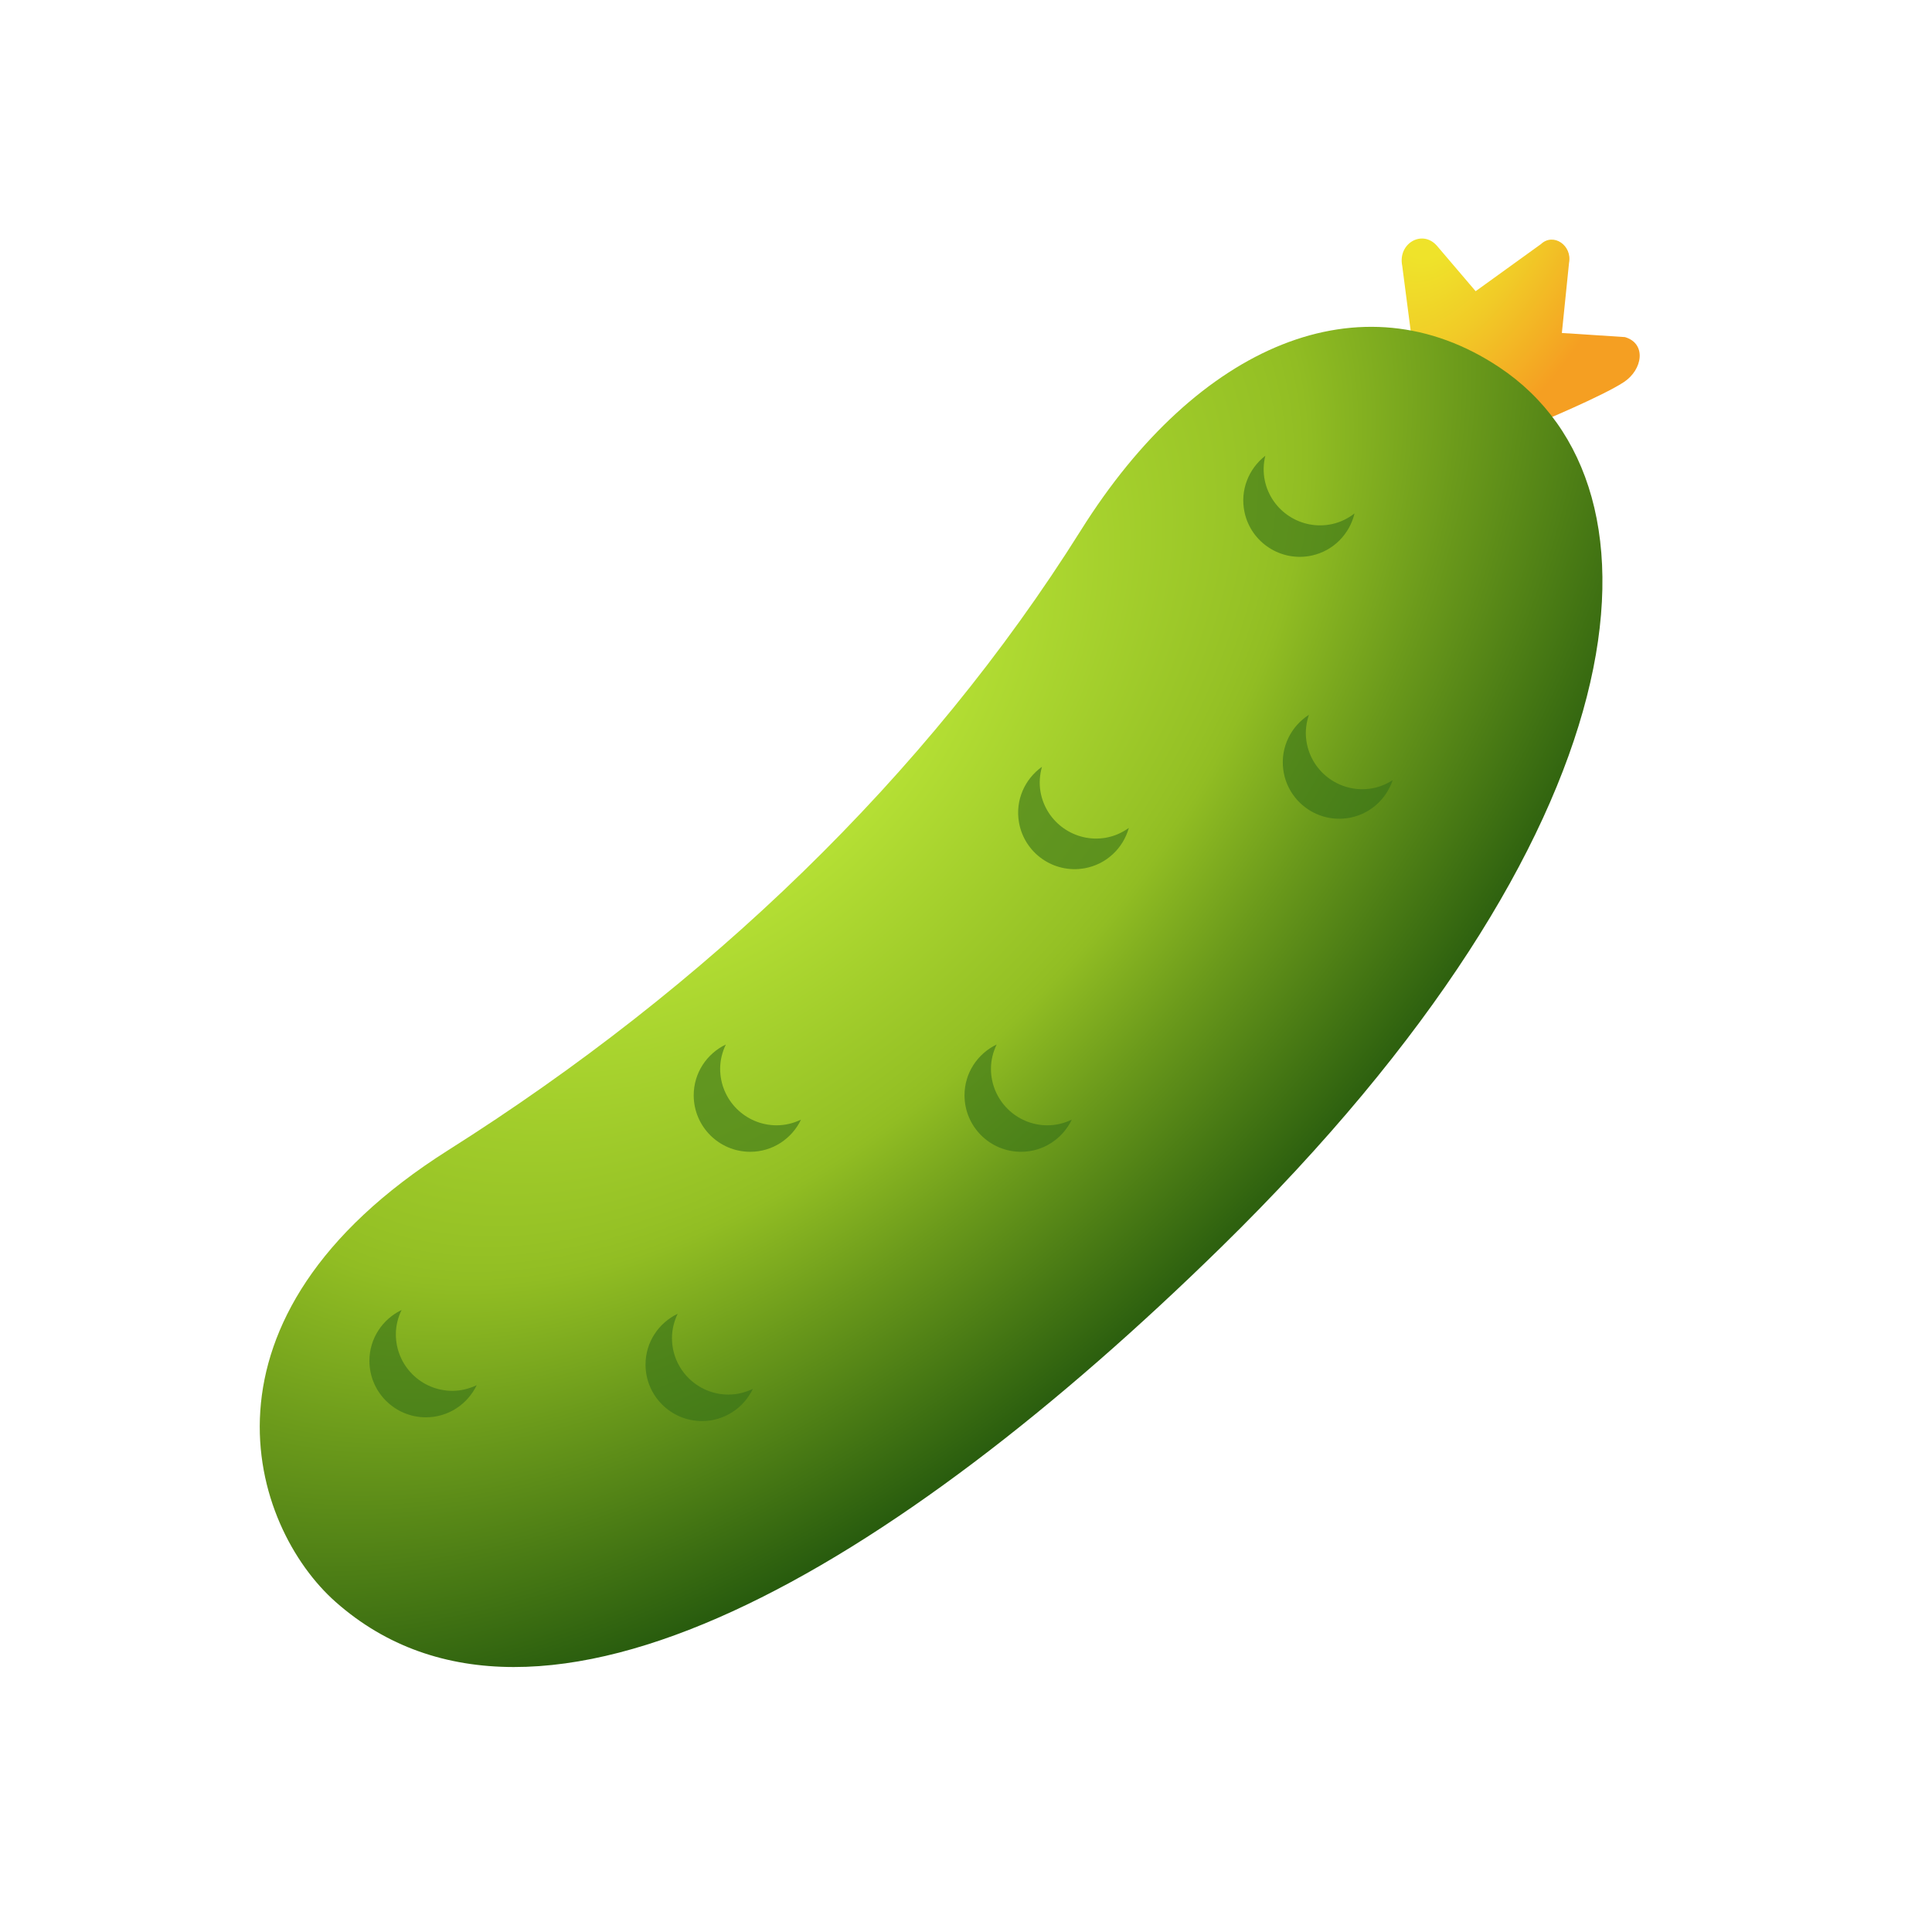 <svg xmlns="http://www.w3.org/2000/svg" viewBox="0 0 48 48"><radialGradient id="cuaARR6M2AiVAJtBCaAw5a" cx="35.898" cy="4.249" r="8.312" gradientTransform="matrix(.487 -.874 .499 .278 16.281 35.156)" gradientUnits="userSpaceOnUse"><stop offset=".189" stop-color="#efe32a"/><stop offset=".512" stop-color="#f1cb27"/><stop offset="1" stop-color="#f59f22"/></radialGradient><path fill="url(#cuaARR6M2AiVAJtBCaAw5a)" d="M35.14,8.925l-0.302-2.321c-0.115-0.561,0.507-0.914,0.867-0.492l0.957,1.123l1.622-1.17 c0.307-0.291,0.783,0.029,0.698,0.469l-0.178,1.739l1.567,0.102c0.543,0.16,0.44,0.81-0.025,1.117 c-0.535,0.353-2.138,1.018-2.138,1.018L35.14,8.925z"/><radialGradient id="cuaARR6M2AiVAJtBCaAw5b" cx="18.588" cy="18.114" r="36.096" gradientTransform="matrix(.711 -.703 .406 .411 -1.988 23.735)" gradientUnits="userSpaceOnUse"><stop offset="0" stop-color="#c2ed3b"/><stop offset=".156" stop-color="#b6e135"/><stop offset=".442" stop-color="#95c125"/><stop offset=".469" stop-color="#91bd23"/><stop offset=".602" stop-color="#6b9a1b"/><stop offset=".87" stop-color="#23570d"/><stop offset=".994" stop-color="#063d07"/></radialGradient><path fill="url(#cuaARR6M2AiVAJtBCaAw5b)" d="M8.339,39.8c-2.118-1.873-3.807-7.049,2.799-11.226c6.398-4.045,11.871-9.27,15.716-15.399 c2.904-4.63,6.976-6.33,10.399-4.048c4.484,2.989,3.606,11.553-6.906,21.851C22.239,38.922,13.375,44.252,8.339,39.8z"/><path fill="#367019" d="M11.239,34.555c-0.775,0-1.404-0.628-1.404-1.404c0-0.217,0.054-0.421,0.142-0.604 c-0.471,0.226-0.799,0.704-0.799,1.262c0,0.775,0.629,1.404,1.404,1.404c0.558,0,1.036-0.328,1.262-0.799 C11.66,34.501,11.456,34.555,11.239,34.555z" opacity=".59"/><path fill="#367019" d="M18.099,34.648c-0.775,0-1.404-0.628-1.404-1.404c0-0.217,0.054-0.421,0.142-0.604 c-0.471,0.226-0.799,0.704-0.799,1.262c0,0.775,0.629,1.404,1.404,1.404c0.558,0,1.036-0.328,1.262-0.799 C18.519,34.594,18.316,34.648,18.099,34.648z" opacity=".59"/><path fill="#367019" d="M19.296,27.958c-0.775,0-1.404-0.628-1.404-1.404c0-0.217,0.054-0.421,0.142-0.604 c-0.471,0.226-0.799,0.704-0.799,1.262c0,0.775,0.629,1.404,1.404,1.404c0.558,0,1.036-0.328,1.262-0.799 C19.717,27.905,19.513,27.958,19.296,27.958z" opacity=".59"/><path fill="#367019" d="M26.024,27.958c-0.775,0-1.404-0.628-1.404-1.404c0-0.217,0.054-0.421,0.142-0.604 c-0.471,0.226-0.799,0.704-0.799,1.262c0,0.775,0.629,1.404,1.404,1.404c0.558,0,1.036-0.328,1.262-0.799 C26.444,27.905,26.241,27.958,26.024,27.958z" opacity=".59"/><path fill="#367019" d="M34.018,19.597c-0.769,0.095-1.47-0.451-1.565-1.221 c-0.027-0.216,0.002-0.424,0.067-0.617c-0.44,0.282-0.707,0.797-0.639,1.351c0.095,0.769,0.796,1.316,1.565,1.221 c0.554-0.068,0.988-0.453,1.154-0.948C34.429,19.493,34.234,19.571,34.018,19.597z" opacity=".59"/><path fill="#367019" d="M27.475,20.813c-0.764,0.133-1.491-0.379-1.624-1.142 c-0.037-0.214-0.019-0.424,0.036-0.62c-0.426,0.304-0.667,0.831-0.571,1.38c0.133,0.764,0.86,1.275,1.624,1.142 c0.55-0.096,0.964-0.501,1.106-1.004C27.88,20.688,27.689,20.775,27.475,20.813z" opacity=".59"/><path fill="#367019" d="M33.093,13.021c-0.758,0.163-1.505-0.319-1.668-1.076 c-0.046-0.213-0.036-0.423,0.011-0.621c-0.413,0.321-0.633,0.857-0.516,1.402c0.163,0.758,0.91,1.24,1.668,1.077 c0.545-0.118,0.943-0.539,1.065-1.047C33.493,12.88,33.305,12.975,33.093,13.021z" opacity=".59"/></svg>